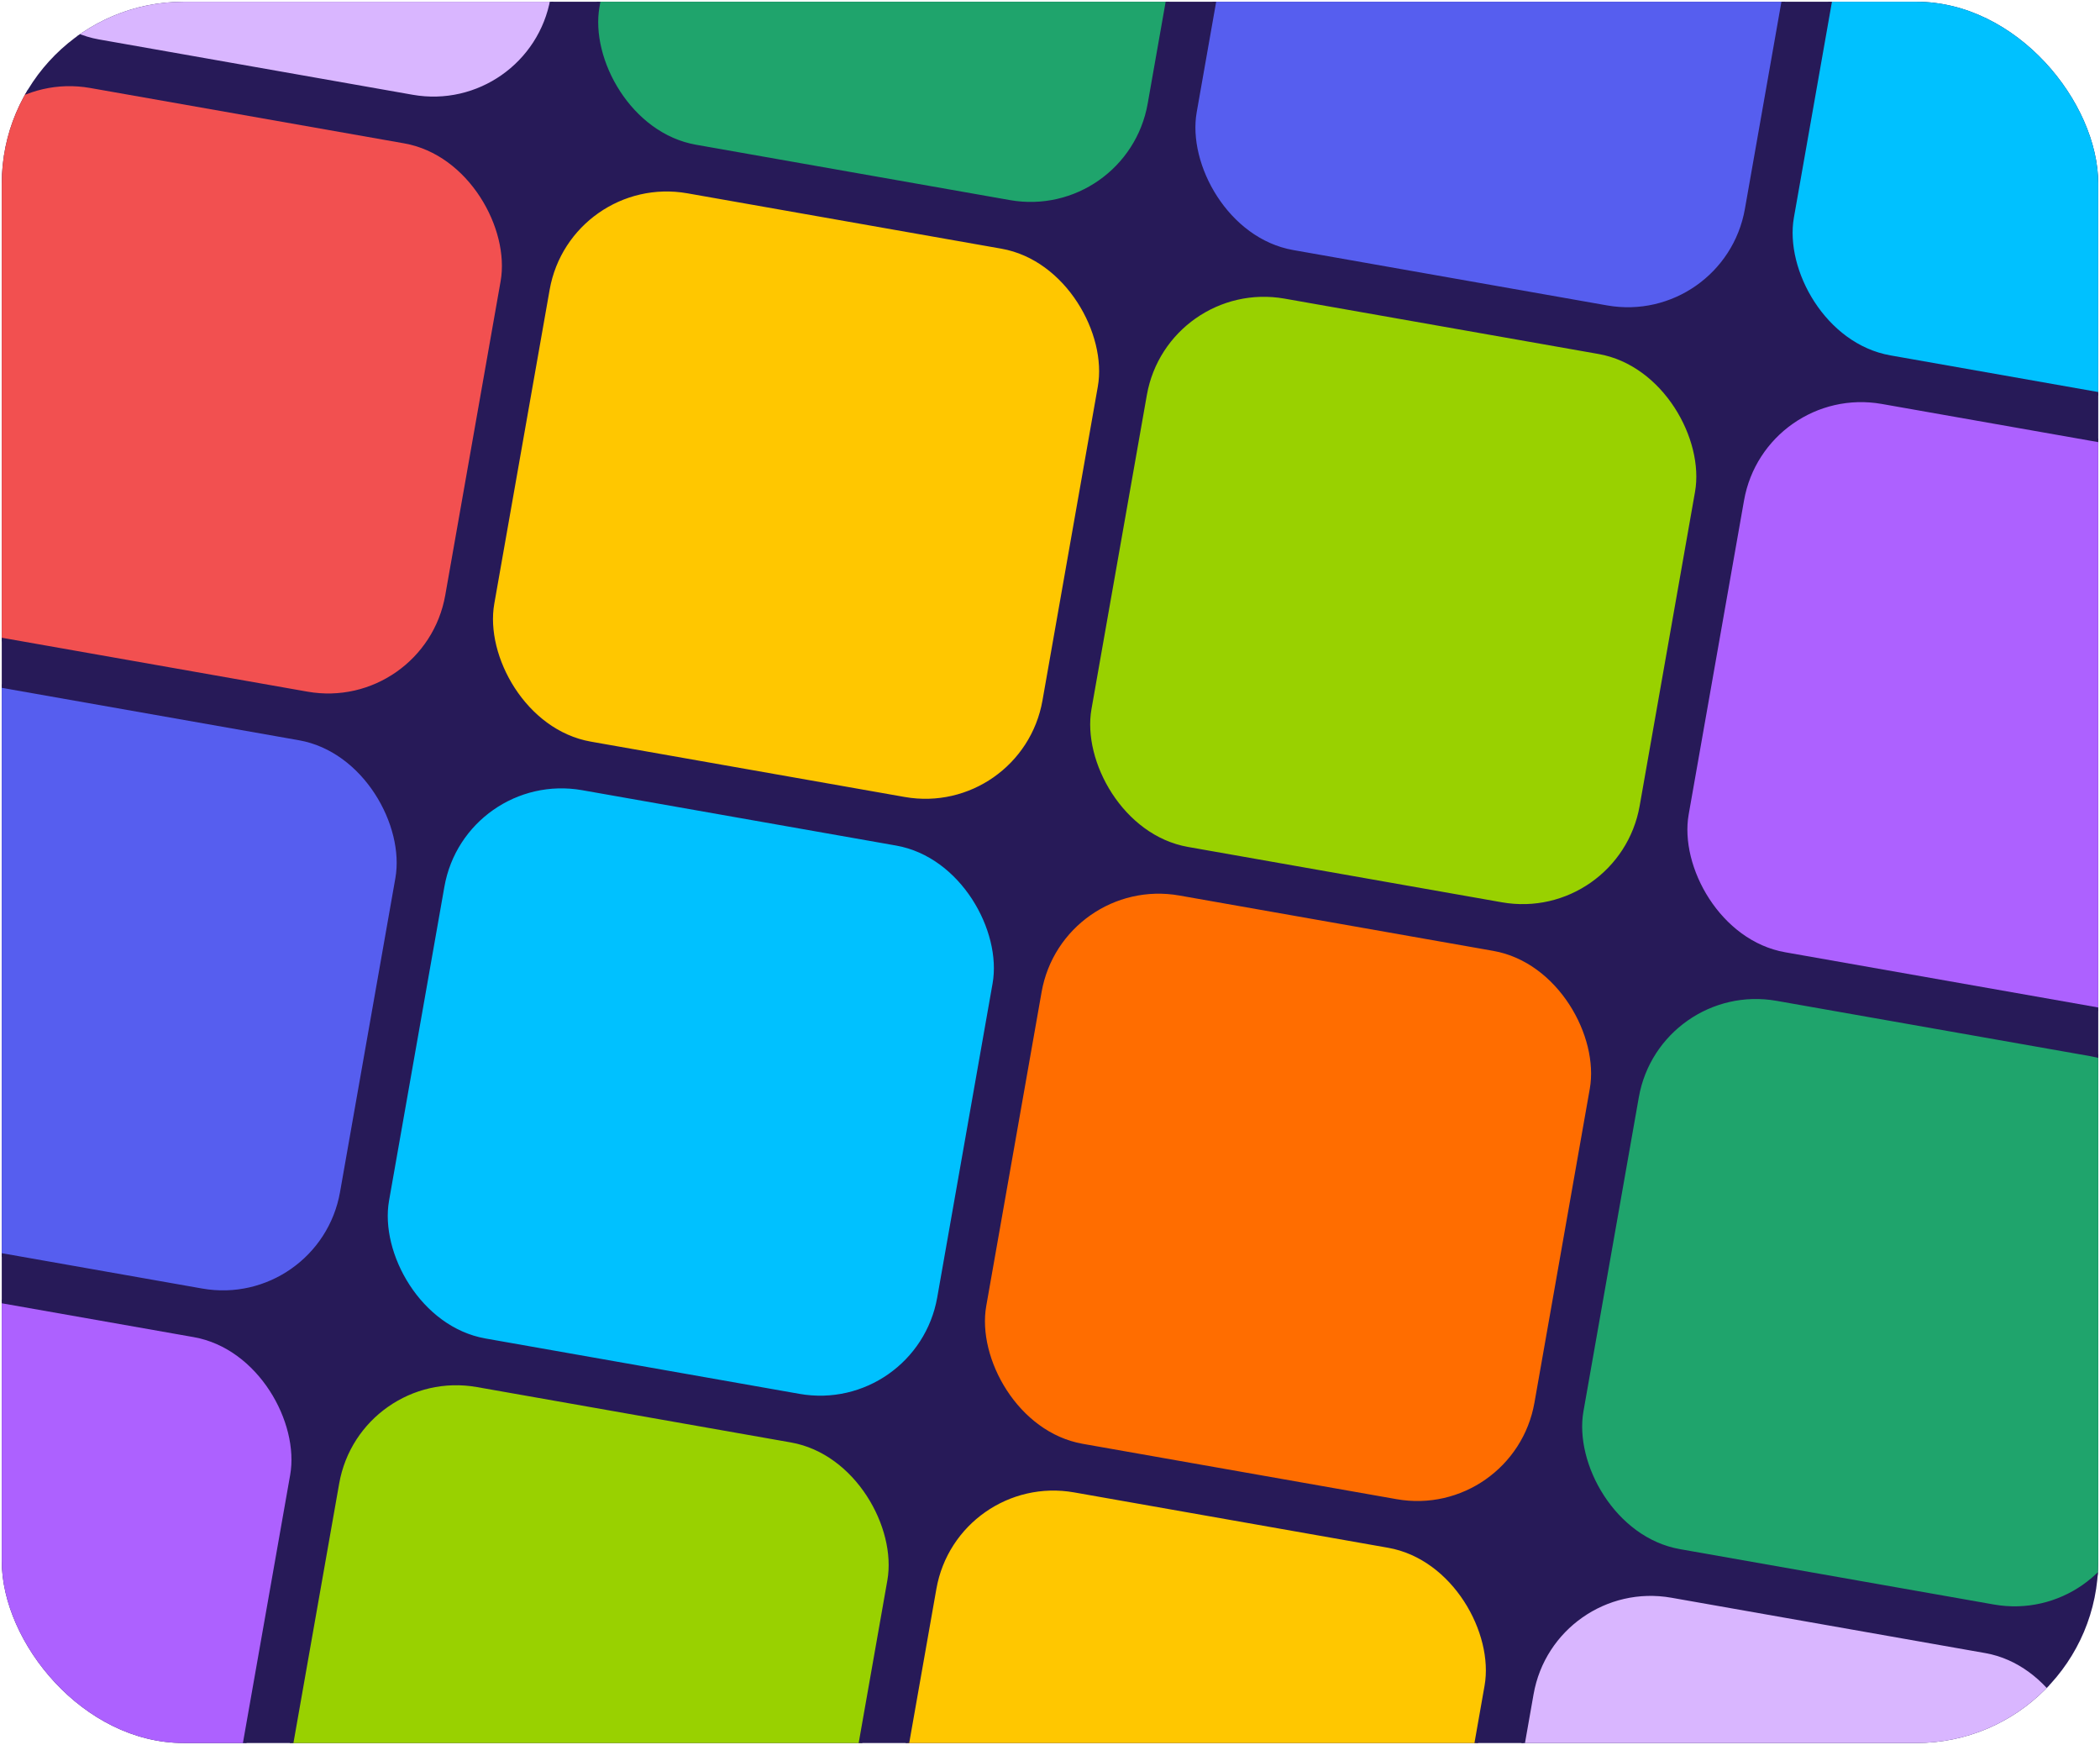 <svg width="343" height="284.926" viewBox="0 0 343 284.926" fill="none" xmlns="http://www.w3.org/2000/svg" xmlns:xlink="http://www.w3.org/1999/xlink">
	<desc>
			Created with Pixso.
	</desc>
	<defs>
		<clipPath id="clip17_6147">
			<rect id="Обложка карточки" rx="29.714" width="342.428" height="284.354" transform="translate(0.286 0.286)" fill="white" fill-opacity="0"/>
		</clipPath>
	</defs>
	<rect id="Обложка карточки" rx="29.714" width="342.428" height="284.354" transform="translate(0.286 0.286)" fill="#271A58" fill-opacity="1"/>
	<g clip-path="url(#clip17_6147)">
		<rect id="Frame 2043683080" rx="19.712" width="91.496" height="91.496" transform="translate(12.556 -86.811) rotate(10)" fill="#D9B6FF" fill-opacity="1"/>
		<rect id="Frame 2043683080" rx="19.712" width="91.496" height="91.496" transform="translate(12.556 -86.811) rotate(10)" stroke="#271A58" stroke-opacity="1" stroke-width="0.575"/>
		<rect id="Frame 2043683097" rx="19.712" width="91.496" height="91.496" transform="translate(110.099 -69.611) rotate(10)" fill="#1FA46C" fill-opacity="1"/>
		<rect id="Frame 2043683097" rx="19.712" width="91.496" height="91.496" transform="translate(110.099 -69.611) rotate(10)" stroke="#271A58" stroke-opacity="1" stroke-width="0.575"/>
		<rect id="Frame 2043683096" rx="19.712" width="91.496" height="91.496" transform="translate(207.643 -52.412) rotate(10)" fill="#565EEF" fill-opacity="1"/>
		<rect id="Frame 2043683096" rx="19.712" width="91.496" height="91.496" transform="translate(207.643 -52.412) rotate(10)" stroke="#271A58" stroke-opacity="1" stroke-width="0.575"/>
		<rect id="Frame 2043683099" rx="19.712" width="91.496" height="91.496" transform="translate(305.186 -35.212) rotate(10)" fill="#00C1FF" fill-opacity="1"/>
		<rect id="Frame 2043683099" rx="19.712" width="91.496" height="91.496" transform="translate(305.186 -35.212) rotate(10)" stroke="#271A58" stroke-opacity="1" stroke-width="0.575"/>
		<rect id="Frame 2043683103" rx="19.712" width="91.496" height="91.496" transform="translate(-4.631 10.662) rotate(10)" fill="#F25050" fill-opacity="1"/>
		<rect id="Frame 2043683103" rx="19.712" width="91.496" height="91.496" transform="translate(-4.631 10.662) rotate(10)" stroke="#271A58" stroke-opacity="1" stroke-width="0.575"/>
		<rect id="Frame 2043683102" rx="19.712" width="91.496" height="91.496" transform="translate(92.913 27.862) rotate(10)" fill="#FFC700" fill-opacity="1"/>
		<rect id="Frame 2043683102" rx="19.712" width="91.496" height="91.496" transform="translate(92.913 27.862) rotate(10)" stroke="#271A58" stroke-opacity="1" stroke-width="0.575"/>
		<rect id="Frame 2043683105" rx="19.712" width="91.496" height="91.496" transform="translate(190.456 45.061) rotate(10)" fill="#99D100" fill-opacity="1"/>
		<rect id="Frame 2043683105" rx="19.712" width="91.496" height="91.496" transform="translate(190.456 45.061) rotate(10)" stroke="#271A58" stroke-opacity="1" stroke-width="0.575"/>
		<rect id="Frame 2043683107" rx="19.712" width="91.496" height="91.496" transform="translate(287.999 62.261) rotate(10)" fill="#AD61FF" fill-opacity="1"/>
		<rect id="Frame 2043683107" rx="19.712" width="91.496" height="91.496" transform="translate(287.999 62.261) rotate(10)" stroke="#271A58" stroke-opacity="1" stroke-width="0.575"/>
		<rect id="Frame 2043683108" rx="19.712" width="91.496" height="91.496" transform="translate(-21.819 108.136) rotate(10)" fill="#565EEF" fill-opacity="1"/>
		<rect id="Frame 2043683108" rx="19.712" width="91.496" height="91.496" transform="translate(-21.819 108.136) rotate(10)" stroke="#271A58" stroke-opacity="1" stroke-width="0.575"/>
		<rect id="Frame 2043683110" rx="19.712" width="91.496" height="91.496" transform="translate(75.725 125.335) rotate(10)" fill="#00C1FF" fill-opacity="1"/>
		<rect id="Frame 2043683110" rx="19.712" width="91.496" height="91.496" transform="translate(75.725 125.335) rotate(10)" stroke="#271A58" stroke-opacity="1" stroke-width="0.575"/>
		<rect id="Frame 2043683112" rx="19.712" width="91.496" height="91.496" transform="translate(173.268 142.535) rotate(10)" fill="#FF6D00" fill-opacity="1"/>
		<rect id="Frame 2043683112" rx="19.712" width="91.496" height="91.496" transform="translate(173.268 142.535) rotate(10)" stroke="#271A58" stroke-opacity="1" stroke-width="0.575"/>
		<rect id="Frame 2043683111" rx="19.712" width="91.496" height="91.496" transform="translate(270.812 159.734) rotate(10)" fill="#1FA46C" fill-opacity="1"/>
		<rect id="Frame 2043683111" rx="19.712" width="91.496" height="91.496" transform="translate(270.812 159.734) rotate(10)" stroke="#271A58" stroke-opacity="1" stroke-width="0.575"/>
		<rect id="Frame 2043683115" rx="19.712" width="91.496" height="91.496" transform="translate(-39.005 205.609) rotate(10)" fill="#AD61FF" fill-opacity="1"/>
		<rect id="Frame 2043683115" rx="19.712" width="91.496" height="91.496" transform="translate(-39.005 205.609) rotate(10)" stroke="#271A58" stroke-opacity="1" stroke-width="0.575"/>
		<rect id="Frame 2043683116" rx="19.712" width="91.496" height="91.496" transform="translate(58.538 222.808) rotate(10)" fill="#99D100" fill-opacity="1"/>
		<rect id="Frame 2043683116" rx="19.712" width="91.496" height="91.496" transform="translate(58.538 222.808) rotate(10)" stroke="#271A58" stroke-opacity="1" stroke-width="0.575"/>
		<rect id="Frame 2043683117" rx="19.712" width="91.496" height="91.496" transform="translate(156.082 240.008) rotate(10)" fill="#FFC700" fill-opacity="1"/>
		<rect id="Frame 2043683117" rx="19.712" width="91.496" height="91.496" transform="translate(156.082 240.008) rotate(10)" stroke="#271A58" stroke-opacity="1" stroke-width="0.575"/>
		<rect id="Frame 2043683118" rx="19.712" width="91.496" height="91.496" transform="translate(253.625 257.207) rotate(10)" fill="#D9B6FF" fill-opacity="1"/>
		<rect id="Frame 2043683118" rx="19.712" width="91.496" height="91.496" transform="translate(253.625 257.207) rotate(10)" stroke="#271A58" stroke-opacity="1" stroke-width="0.575"/>
	</g>
</svg>
